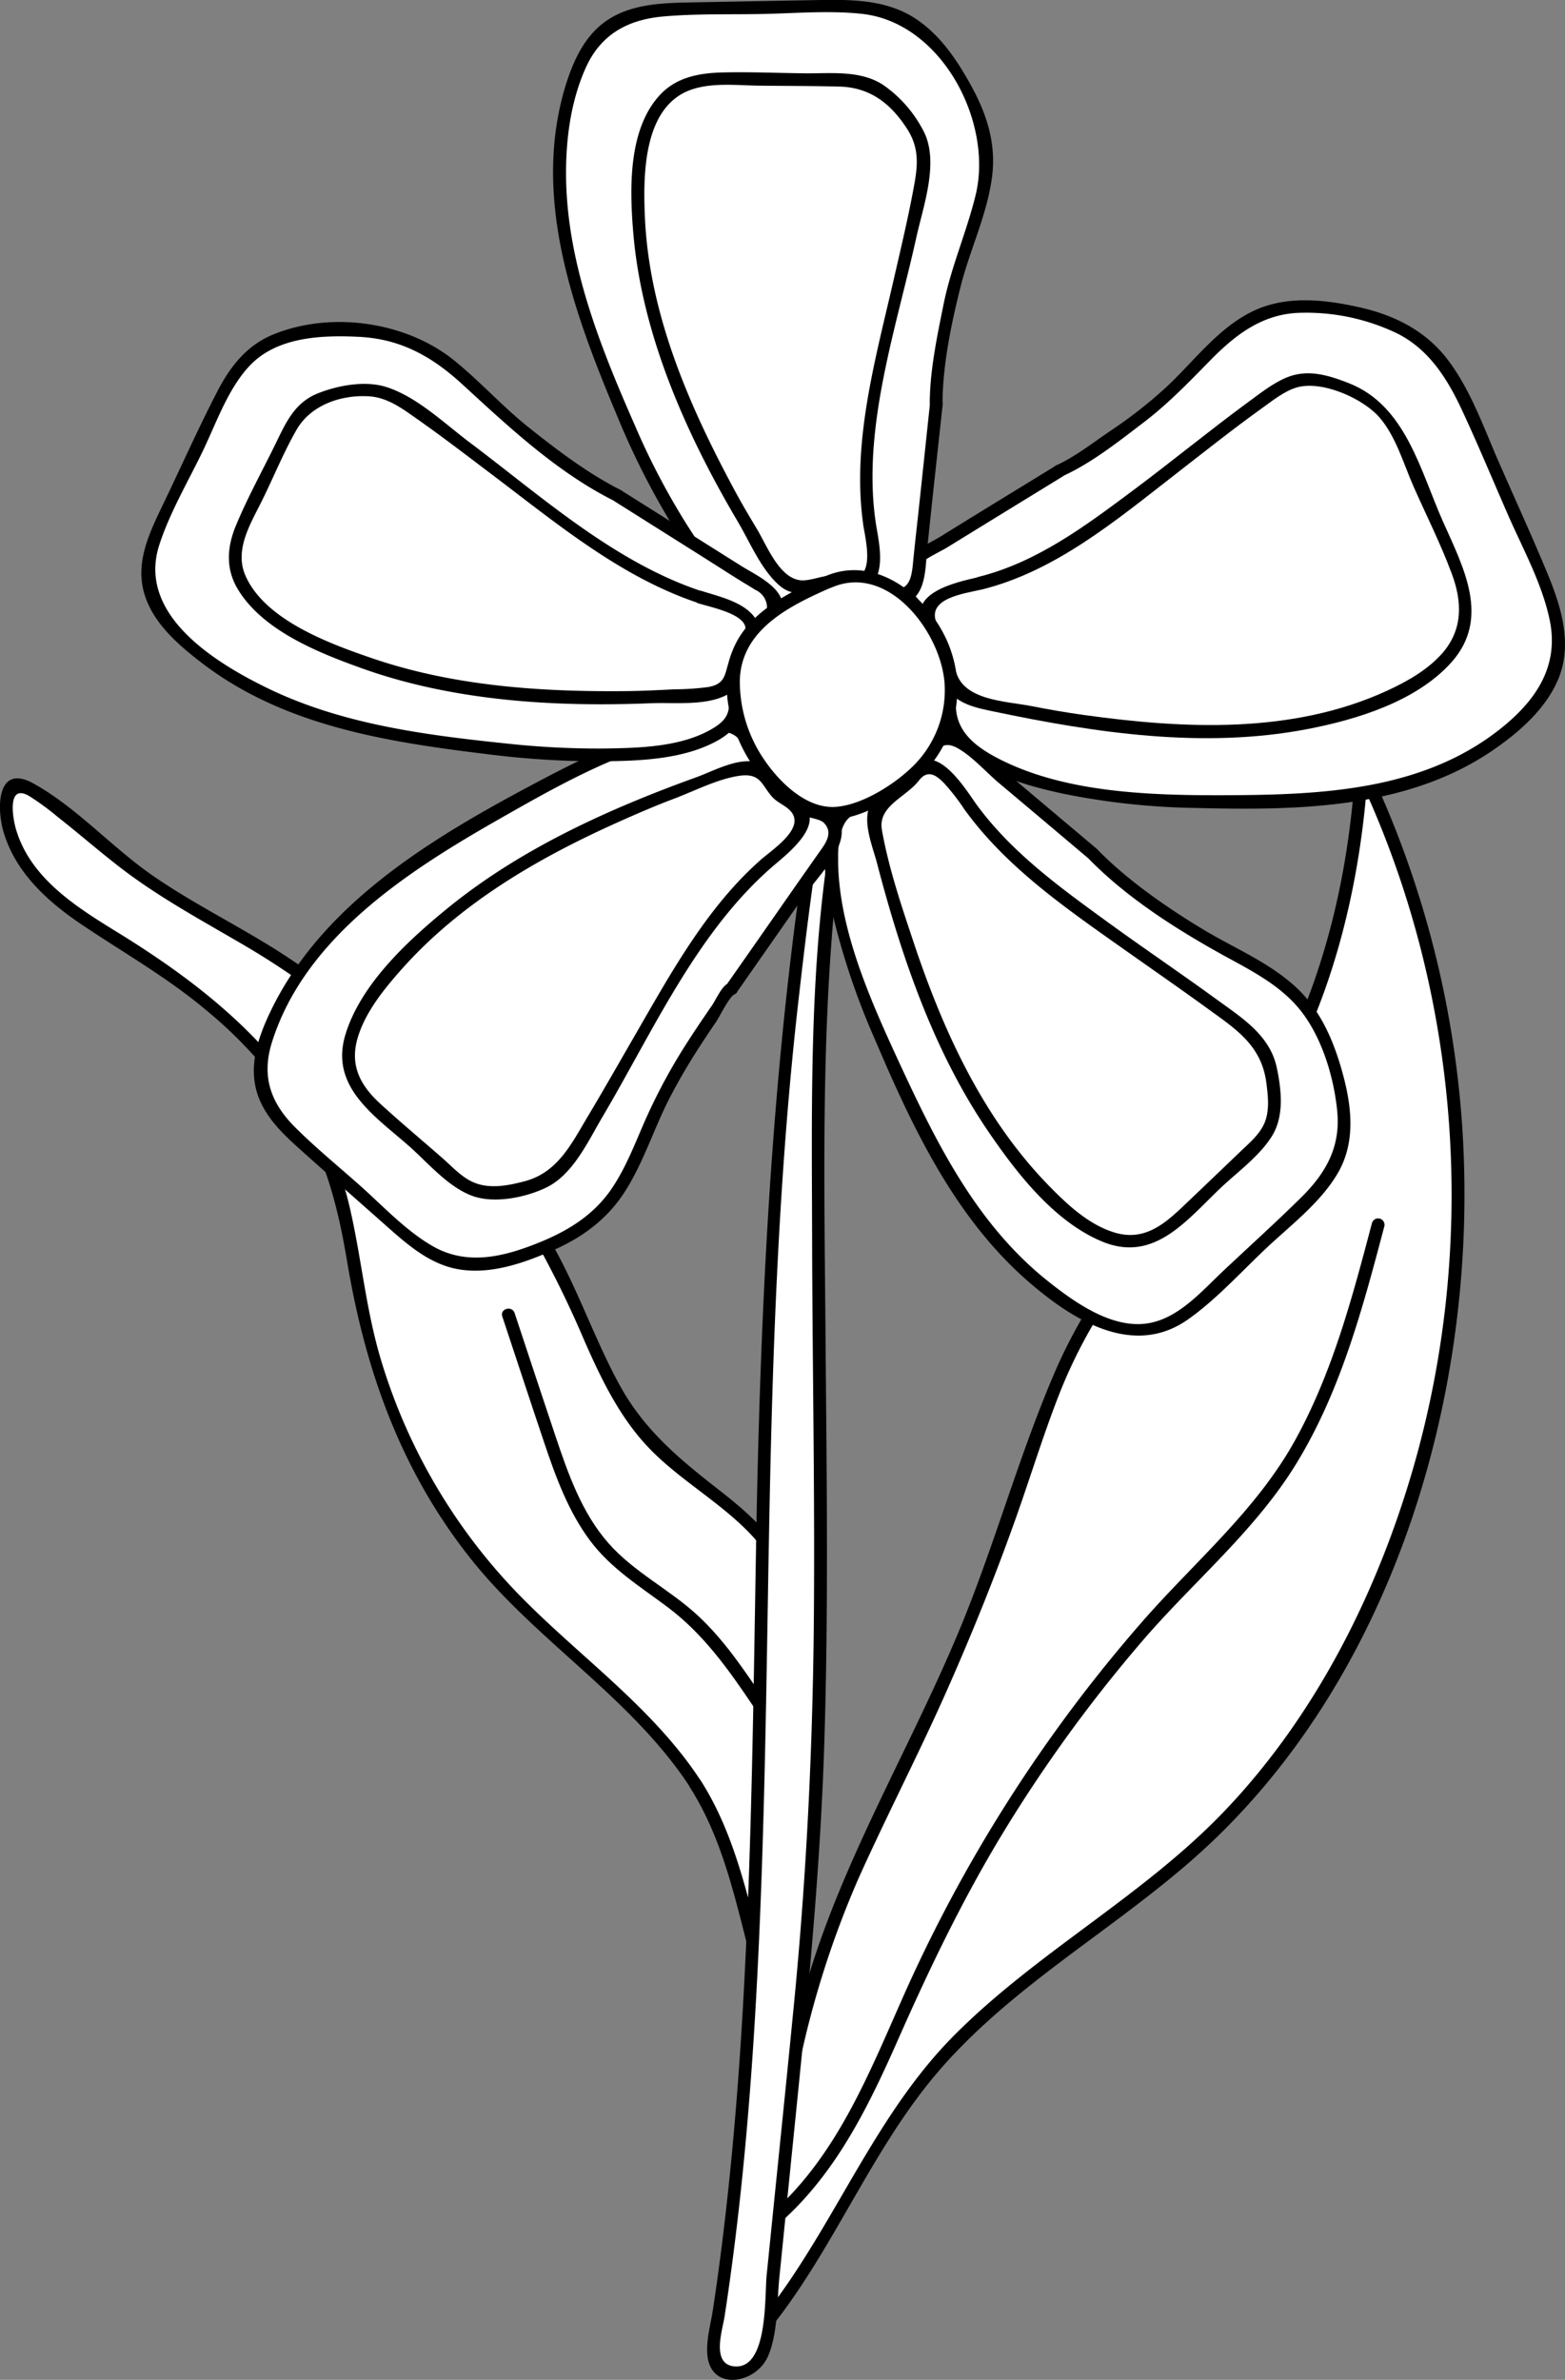 <svg id="Layer_1" data-name="Layer 1" xmlns="http://www.w3.org/2000/svg" viewBox="0 0 367.01 557.96"><rect x="0" y="0" width="367.01" height="557.96" fill="#808080" stroke="none"/><defs><style>.cls-1{fill:#fff;}</style></defs><title>flower</title><path class="cls-1" d="M597.84,182.52c29.44,60.72,30.17,134.63,1.94,195.93-9.24,20.06-21.5,38.9-37.43,54.2-20.91,20.07-47.75,33.75-66.2,56.1-17,20.54-25.8,47.23-44.64,66.07,5.38-5.38,5.59-35.86,7.68-44.35,3-12.22,5.1-24.59,8.27-36.67,7.26-27.7,15.32-39,30-71.53,28.18-62.41,22.4-73.61,45.73-104.21C557.07,279.86,561,281.3,572,264.76,591.4,235.58,596.6,204.7,597.84,182.52Z" transform="translate(-278.5 -2.51)"/><path d="M596.54,183.27c24.94,52,29.16,113,12,168-8.68,27.89-22.77,54.89-43.1,76.07-19.07,19.86-43.89,32.93-63.26,52.45-21.5,21.67-30.46,52.21-51.78,73.92l2.12,2.12c2.48-2.78,3.24-6.86,3.91-10.4,1.06-5.63,1.6-11.35,2.13-17,1.32-14.14,4.25-27.58,7.28-41.47a221.87,221.87,0,0,1,14-44.07c6.56-14.6,13.94-28.82,20.45-43.45,6.08-13.68,11.69-27.57,16.68-41.69,3.28-9.29,6.18-18.73,9.75-27.91A118.61,118.61,0,0,1,539.28,306c7.09-10.43,15.71-18.91,24.29-28,23.67-25.09,33.79-61.85,35.77-95.5.11-1.93-2.89-1.92-3,0-1.89,32.06-11.3,66.32-32.75,91-7.8,9-16.54,16.71-23.64,26.38a122.2,122.2,0,0,0-13.73,23.51c-8.74,20.08-14.43,41.41-22.88,61.64-11.6,27.77-27.56,54.1-35.9,83.14-2.83,9.85-4.84,19.89-7,29.91-1.42,6.61-3.15,13.08-3.86,19.81-.68,6.47-1.13,13-1.91,19.44-.59,4.82-.8,12.55-4.23,16.4-1.28,1.43.76,3.51,2.12,2.12,19.64-20,28.38-47.62,46.76-68.56,18.89-21.52,45-34.82,65.29-54.79,40.78-40.08,58.95-101.19,57.21-157.31a232.89,232.89,0,0,0-22.69-93.45C598.3,180,595.71,181.54,596.54,183.27Z" transform="translate(-278.5 -2.51)"/><path class="cls-1" d="M441.53,420.74h0c-11.62-17.73-29.86-29.89-44.35-45.35a135.28,135.28,0,0,1-33.52-64.48c-2.27-10.88-3.2-22.08-6.73-32.61-7.81-23.36-27.47-40.84-48.35-53.9-6.75-4.22-13.79-8.16-19.44-13.77s-9.84-13.27-9.22-21.21a3.85,3.85,0,0,1,.62-2.08c1.26-1.65,3.88-.66,5.6.5,9.18,6.19,17.15,14,26.18,20.42,8.61,6.1,18.09,10.84,27.1,16.33a190.31,190.31,0,0,1,73.34,82.32c5.31,11.53,9.64,23.87,18.21,33.23,9.52,10.38,23.77,16.5,30.46,28.9,6.81,12.64,3.82,28,1.64,42.22-2.64,17.18,1.08,40.25-5.34,56.12C452.81,451.19,451.18,435.45,441.53,420.74Z" transform="translate(-278.5 -2.51)"/><path d="M442.83,420c-11-16.84-27.76-28.58-41.76-42.72a134.4,134.4,0,0,1-33.54-57c-3.17-11-4.26-22.32-6.73-33.44a79.64,79.64,0,0,0-11.55-27.34c-10.83-16.14-26.46-28.07-42.82-38.17-9.74-6-20.82-12.77-24.21-24.5-.71-2.45-2.17-10.78,3.15-7.67a62.27,62.27,0,0,1,6.73,4.94c4.59,3.6,9,7.43,13.56,11,9.05,7.15,19.06,12.59,29,18.39a188.35,188.35,0,0,1,67.07,65.82,241.27,241.27,0,0,1,13.78,27.46c4,9.11,8.39,18.24,15.4,25.47s16.35,12.4,23.47,19.81c9.55,9.94,10.62,22.76,9.13,35.87-1.29,11.33-3,22.18-3.08,33.63-.13,11.86.16,24.17-4.13,35.43h2.89c-4.76-16-7.22-32.64-16.35-47-1-1.62-3.63-.12-2.59,1.51,9,14.13,11.36,30.51,16,46.28a1.51,1.51,0,0,0,2.89,0c3.79-9.94,4.05-20.76,4.19-31.28a252.39,252.39,0,0,1,2.42-33.14c1.51-10.5,2.58-21.68-1.51-31.77-3.35-8.27-10-14.16-16.84-19.52-9.43-7.34-17.76-14.15-23.6-24.83-5.25-9.61-8.93-20-14-29.7a192,192,0,0,0-63.57-70.4C336,220.32,324.78,215,314.6,208c-9.71-6.64-18-16.12-28.27-21.81-8.56-4.72-8.66,5.74-7,11.38,2.81,9.54,10.37,16.36,18.36,21.73,9.83,6.61,20,12.36,29.1,20a103,103,0,0,1,21.55,24.24c6.65,10.78,9.53,22.56,11.6,34.93,4.24,25.34,12.54,48.63,28.56,69,15.44,19.66,38,32.92,51.74,53.93C441.29,423.1,443.89,421.6,442.83,420Z" transform="translate(-278.5 -2.51)"/><path class="cls-1" d="M457.31,364.93c-1.1,62.34-1.47,125.92-11,185a16.69,16.69,0,0,0-.22,6c.6,2.71,2.33,3.09,3.75,3.09,2.74,0,5.89-.4,7.57-5a34.4,34.4,0,0,0,1.42-7.95l5.79-57.3c1.56-15.49,3.13-31,4.2-46.67,4.5-65.87.17-133,2.29-199.43.55-17.16,1.57-34.6,5-50.18a46.92,46.92,0,0,0,1.44-8.77c.1-3.11-.61-6.6-2-7.54h0c-4.9-3.25-13.18,77.16-14,87.59C458.78,297.19,457.9,331.11,457.31,364.93Z" transform="translate(-278.5 -2.51)"/><path d="M455.81,364.93c-.57,32.2-.93,64.42-2.48,96.6-.76,15.87-1.81,31.74-3.35,47.56q-1.09,11.22-2.53,22.41-.81,6.26-1.76,12.51c-.51,3.34-1.58,7-1.32,10.45.67,8.92,11.56,7,14.31.32,2.31-5.57,2-12.68,2.62-18.59l2.59-25.69c3.29-32.57,6.77-65.09,7.87-97.83,1.1-32.92.58-65.87.32-98.8-.26-31.91-.91-64.12,1.84-95.94a198.58,198.58,0,0,1,3.26-23.3c1.1-5.3,3.44-12.27.81-17.52-1.76-3.51-4.18-2.81-5.58.3-2.07,4.6-2.7,10.12-3.57,15-1.37,7.78-2.46,15.6-3.49,23.43-6.52,49.51-8.66,99.13-9.55,149,0,1.93,3,1.93,3,0,.76-42.63,2.11-85.21,6.93-127.59,1.71-15,3.49-30,6.15-44.91.48-2.68,1-5.36,1.6-8,.43-1.84,1.52-4,1.68-5.88a2.9,2.9,0,0,1,.54-1.05c-1.35,1.56-1.84-4-.05,2.06a15.3,15.3,0,0,1,.23,5.79c-.65,7-2.76,14-3.71,21-3.83,28.59-3.29,57.92-3.22,86.7.07,30,.67,60,.4,90-.27,29.49-1.71,58.86-4.54,88.21-1.45,15-3,30.07-4.53,45.1l-2,19.76c-.49,4.88.38,22-7.56,21.29-5.49-.5-2.8-8.42-2.29-11.76q.81-5.25,1.52-10.52,1.57-11.62,2.74-23.29c1.62-16.12,2.73-32.28,3.53-48.46,1.63-32.81,2-65.67,2.57-98.52C458.84,363,455.84,363,455.81,364.93Z" transform="translate(-278.5 -2.51)"/><path class="cls-1" d="M526.93,112.86h0c9.55-5.88,19.18-11.83,27.24-19.64,7-6.82,13.32-15.34,22.74-18,4.88-1.37,10.09-1,15.11-.19,7.19,1.11,14.54,3.09,20.16,7.77,6,5,9.35,12.44,12.48,19.61l14.21,32.49c3.3,7.55,6.67,15.85,4.53,23.78-1.25,4.62-4.27,8.54-7.67,11.89-17.38,17.12-43.89,20.66-68.29,19.83,0,0-51.27,1.65-64.56-15.74a11.17,11.17,0,0,1-1.62-3.1,11.47,11.47,0,0,1,.07-6.27c1.18-5.28-1.8-11-3.83-14.89-3.84-7.38-8.32-8.31-7.91-12,.39-3.54,4.9-5.53,7-6.85C506.68,125.26,516.82,119.08,526.93,112.86Z" transform="translate(-278.5 -2.51)"/><path d="M527.69,114.15c6.7-3,13.36-8.29,19.19-12.74,5.52-4.23,10.25-9.11,15.1-14.06,5.83-6,12.06-11,20.74-11.48a49.25,49.25,0,0,1,23.51,4.85c7.5,3.8,11.79,10.76,15.22,18.15,3.71,8,7.09,16.11,10.61,24.17s8.09,16.26,9.87,24.89c2.08,10.1-2.55,17.77-10,24.16-18.93,16.14-44.12,16.82-67.7,16.87-17,0-36.8-.73-52.13-8.88-5.87-3.12-10.37-7.18-9.27-14.37,1.06-6.9-2.21-14.13-6.23-19.63-1.84-2.52-5.46-4.77-4.81-7.94.74-3.59,6.05-5.57,9-7.38,9-5.56,18-11.06,27-16.59,1.64-1,.14-3.61-1.51-2.59-9,5.53-18,11-27,16.59-3.87,2.4-11.74,5.46-11.09,11.24a8,8,0,0,0,2.44,4.32A41.48,41.48,0,0,1,498.07,155c1.85,4.22,1.89,7.72,1.4,12.19a11.71,11.71,0,0,0,2.24,8.43c5.71,7.92,17.24,11.07,26.24,13a167.86,167.86,0,0,0,30.9,3.32c24.07.6,50.29.34,70.71-14.2,5.66-4,11.35-9.13,14.2-15.61,3.52-8,1.12-16.57-2-24.28-3.74-9.11-7.87-18.08-11.82-27.11-3.57-8.16-6.64-17.07-12.15-24.17-5.2-6.7-12.56-10.27-20.72-12.07-8.48-1.87-17.62-2.81-25.57,1.38-7.6,4-12.89,11.13-19,16.93a106.38,106.38,0,0,1-13.57,10.7c-4,2.71-8.31,6.1-12.72,8.1C524.42,112.36,525.94,114.94,527.69,114.15Z" transform="translate(-278.5 -2.51)"/><path class="cls-1" d="M508.28,139.3c12.68-3,20.9-8.94,35-19.15,8.17-5.93,29.16-23,36-26.92a12.9,12.9,0,0,1,5.56-1.8,16.17,16.17,0,0,1,6,1.06c4.52,1.44,9.17,3.22,12.29,6.78a28.76,28.76,0,0,1,4.27,7.48l11.2,25.18c2.28,5.12,4.61,10.6,3.72,16.13-1.21,7.5-7.94,12.81-14.7,16.27-14.41,7.4-30.95,9.91-47.15,9.65-2.78,0-8.37-.28-15-.86-6-.53-10.09-1.11-16.51-2-3.32-.47-7.78-1.37-16.71-3.18-4.5-.91-8.51-1.77-10.25-5a9.65,9.65,0,0,1-.87-3.76c-1.11-7.92-5.86-10.16-5.24-13.42C496.6,141.71,504.59,140.17,508.28,139.3Z" transform="translate(-278.5 -2.51)"/><path d="M508.67,140.75c17.32-4.28,31.59-16.26,45.42-27,6.77-5.26,13.49-10.61,20.46-15.61,2.41-1.73,5-3.82,7.85-4.73,5.95-1.87,15.67,2.47,19.56,6.92s5.72,11,8,16.17c3,6.8,6.42,13.55,9,20.52,2.45,6.57,2.65,13-2.17,18.59-3.52,4-8.4,6.74-13.22,8.94-22.08,10.07-47.26,8.87-70.73,5.61-4.13-.57-8.22-1.27-12.31-2.08-6.17-1.22-16.78-1.28-18-8.9-.71-4.36-3-6.88-4.47-10.77-2.1-5.64,6.41-6.7,10.57-7.67,1.88-.43,1.08-3.33-.8-2.89-5.27,1.22-16.49,3.63-12.77,11.37.86,1.8,2.2,3.34,3,5.17,1.33,2.92,1,6.32,2.43,9.13,2.08,4.09,7.16,5,11.22,5.84,23.83,5,49,8.74,73.22,4.12,11.69-2.23,25.78-6.51,34-15.75,9.13-10.3,2.79-22.13-2-32.86-5.35-12-8.76-27.29-22.1-32.52-4.86-1.9-9.74-3.42-14.76-1.27-3.35,1.43-6.35,3.9-9.26,6-9.05,6.67-17.74,13.81-26.75,20.52-11.17,8.33-22.51,16.81-36.24,20.2C506,138.32,506.8,141.21,508.67,140.75Z" transform="translate(-278.5 -2.51)"/><path class="cls-1" d="M534.75,202.66h0c8.55,7.2,17.19,14.46,26.7,19.95,8.29,4.79,17.65,8.59,23.56,16.33a41.27,41.27,0,0,1,6.23,13.25c2,6.55,3.37,13.42,1.89,19.32-1.59,6.3-6.21,10.76-10.7,15L562.1,305.61c-4.72,4.44-10,9.1-17.24,8.83-4.2-.16-8.57-2-12.61-4.32-20.71-11.79-34.21-34.39-43.36-56,0,0-21.95-44.76-13.35-60a7,7,0,0,1,1.83-2.06,8.45,8.45,0,0,1,5.05-1.21c4.71,0,8.09-3.82,10.39-6.4,4.37-4.88,3.32-9,6.46-9.41s6.4,3.18,8.31,4.76C516.67,187.38,525.7,195,534.75,202.66Z" transform="translate(-278.5 -2.51)"/><path d="M533.69,203.72c9.41,9.69,21.91,17.46,33.69,23.85,5.63,3.06,11.42,6.27,15.61,11.24,5.37,6.37,8.29,16,9.1,24.18.83,8.43-2.65,14.55-8.48,20.3s-12.14,11.45-18.21,17.16c-5.32,5-11.09,11.87-18.9,12.46-8,.61-16.18-5.21-22.15-9.95-17.07-13.54-26.5-33-35.41-52.27-6.61-14.35-14.07-31.23-13.89-47.3a21.17,21.17,0,0,1,.82-6.2c1.3-4.07,4-4.37,7.93-5,4.78-.73,8.79-4.66,11.47-8.47,2-2.84,2.86-8.57,7.81-5.79,3.4,1.91,6.52,5.46,9.49,8q10.57,8.88,21.12,17.8c1.47,1.24,3.6-.88,2.12-2.12q-11.32-9.53-22.63-19.07c-3.33-2.79-9.06-9.77-14.1-9a4.65,4.65,0,0,0-3.47,2.79c-1.8,3.29-3,6.41-5.79,9.11-3.15,3.06-5.71,3.34-9.75,4a8,8,0,0,0-5,2.77c-5.32,6.43-2.84,17.84-1.19,25.12A170.07,170.07,0,0,0,483.59,246c8.85,20.79,18.84,42.09,36.25,57.14,10.28,8.88,24.4,17.76,37.24,8.73,6.71-4.73,12.47-11.17,18.43-16.77,5.77-5.43,12.82-10.73,16.82-17.72,4.22-7.38,3.1-15.91.89-23.76s-5.51-15.22-11.87-20.61-13.8-8.42-20.72-12.6c-8.58-5.18-17.81-11.57-24.82-18.78C534.47,200.21,532.35,202.33,533.69,203.72Z" transform="translate(-278.5 -2.51)"/><path class="cls-1" d="M506.05,191.64c7.49,10.54,15.57,16.55,29.41,26.84,8,6,30.18,21,36,26.13a16.22,16.22,0,0,1,3.68,4.52,16.89,16.89,0,0,1,1.56,5.48c.67,4.27,1.11,8.72-.49,12.19a18,18,0,0,1-4.28,5.28l-15.67,15c-3.19,3-6.64,6.21-11.43,6.56-6.49.47-13.46-4.38-19-9.61-11.73-11.17-20.39-25.2-26.7-39.5-1.08-2.45-3.14-7.42-5.32-13.32-2-5.35-3.17-9.1-5-14.94-1-3-2-7.12-4.17-15.35-1.08-4.14-2-7.84-.13-10a6.21,6.21,0,0,1,2.66-1.53c5.9-2.59,5.79-7.23,8.65-7.35C499.43,181.87,503.88,188.58,506.05,191.64Z" transform="translate(-278.5 -2.51)"/><path d="M504.76,192.4c9.82,13.56,23.91,23.2,37.43,32.76,6.51,4.6,13.06,9.14,19.51,13.82,6.67,4.84,12.64,8.61,13.78,17.45.36,2.79.72,5.89-.17,8.64-1,3.07-3.58,5.18-5.82,7.33q-6.76,6.48-13.54,12.94c-4.75,4.52-9.43,8.26-16.32,6.07-5.93-1.88-10.87-6.52-15.12-10.87-15.12-15.47-24.38-35.37-31.26-55.62-3-9-6.28-18.46-7.93-27.81-1-5.66,5.64-7.66,8.67-11.59,2-2.61,4-1.41,6,.71a49.88,49.88,0,0,1,4.76,6.18c1.1,1.57,3.71.07,2.59-1.51-2.78-3.93-9.27-14.45-14.74-8.55-1.66,1.79-2.57,3.72-4.79,5-1.62,1-3.35,1.24-4.56,2.76-3.1,3.9-.16,10.63.9,14.7,5.72,21.87,13.22,44,26,62.81,6.69,9.83,15.53,21.31,26.87,26,12,4.93,19.54-4.75,27.43-12.3,4-3.86,9.45-7.7,12.4-12.55,2.85-4.68,2.15-10.81,1.07-15.94-1.62-7.69-8.32-11.78-14.26-16.11-8.66-6.3-17.55-12.29-26.2-18.6-11-8-22.09-16.12-30.14-27.24C506.23,189.34,503.62,190.83,504.76,192.4Z" transform="translate(-278.5 -2.51)"/><path class="cls-1" d="M450,234.41h0c-6.4,9.17-12.85,18.43-17.46,28.39-4,8.69-7,18.35-14.14,24.93a41.27,41.27,0,0,1-12.64,7.4c-6.35,2.58-13.06,4.56-19.07,3.62-6.42-1-11.27-5.22-15.88-9.31l-20.88-18.52c-4.85-4.3-10-9.16-10.35-16.37-.22-4.2,1.24-8.71,3.17-12.95,9.88-21.69,31.17-37.17,51.88-48.22h0c31.31-19.17,54.64-23.81,58.27-18.6.43.61.73,1.58,2.53,4.67,1.23,2.12,2.32,3.8,3,4.86a17,17,0,0,0,6.35,6.68c4.44,2.66,7.51,1.95,9.06,4.58a4,4,0,0,1,.45,1c.65,2.95-2.59,6.66-4,8.7C463.55,215,456.73,224.7,450,234.41Z" transform="translate(-278.5 -2.51)"/><path d="M449.2,233.11c-1.47.66-2.84,3.84-3.73,5.13-2.12,3.07-4.21,6.15-6.21,9.3a133.61,133.61,0,0,0-9.91,18.66c-2.21,5.11-4.27,10.37-7.41,15-4.49,6.61-11.06,10.37-18.36,13.16-7.75,3-15.87,4.7-23.48.39-6.38-3.62-11.77-9.48-17.22-14.32-5-4.45-10.26-8.74-15-13.45-5.9-5.82-8.14-12.07-5.59-20.15,7.76-24.62,32-40.15,53.1-52.18,11.57-6.59,23-13.1,35.76-17.25,4.71-1.53,14.64-5.44,19.56-2.51,1.15.69,1.45,1.67,2.07,2.84,1.34,2.52,2.87,4.9,4.39,7.31a20.49,20.49,0,0,0,10.31,8.84c1.05.41,3.39.72,4.19,1.51,2.52,2.52.11,5.26-1.33,7.32-1.93,2.77-3.88,5.52-5.81,8.28q-7.89,11.33-15.82,22.64c-1.11,1.59,1.49,3.09,2.59,1.51q7.91-11.32,15.82-22.64c2.67-3.84,9.62-10.64,8.7-15.94-.87-5-7.94-5.2-11.34-7.61-4.89-3.48-6.77-9.61-10-14.41-3-4.53-9.63-3.45-14.26-2.63-11.72,2.08-23,7.3-33.5,12.79-24.71,13-52,28.54-64.66,54.69-2.63,5.45-4.93,11.62-3.68,17.74,1.22,6,5.55,10.41,9.92,14.34,6.84,6.16,13.76,12.22,20.65,18.33,4.84,4.29,10,8.88,16.5,10.19,7.65,1.53,15.54-1.22,22.49-4.23s12.81-7.25,17-13.71c4.39-6.8,6.8-14.65,10.45-21.83a142.13,142.13,0,0,1,7.46-12.76c1.18-1.83,2.39-3.63,3.62-5.43.72-1.05,3.05-5.83,4.24-6.36C452.47,234.91,450.95,232.32,449.2,233.11Z" transform="translate(-278.5 -2.51)"/><path class="cls-1" d="M458.34,204.83c-9.82,8.41-15.08,17-24.09,31.71-5.23,8.55-18.15,31.94-22.78,38.24a16.22,16.22,0,0,1-4.17,4.07,16.89,16.89,0,0,1-5.32,2c-4.19,1-8.58,1.89-12.19.61a18,18,0,0,1-5.64-3.78l-16.33-14.26c-3.32-2.9-6.79-6.06-7.56-10.8-1.05-6.42,3.15-13.8,7.86-19.74,10.07-12.69,23.26-22.58,36.94-30.14,2.35-1.3,7.1-3.8,12.79-6.5,5.15-2.45,8.78-4,14.42-6.35,2.91-1.22,6.91-2.66,14.91-5.54,4-1.45,7.63-2.71,10-1a6.21,6.21,0,0,1,1.77,2.52c3.11,5.64,7.72,5.11,8.09,7.95C467.48,197.35,461.19,202.39,458.34,204.83Z" transform="translate(-278.5 -2.51)"/><path d="M457.28,203.77c-12.65,11-21,26.08-29.29,40.45-3.89,6.73-7.73,13.5-11.72,20.17-3.79,6.36-7,13-14.69,15.06-4,1.05-8.64,2-12.6,0-2.52-1.26-4.64-3.59-6.74-5.43-4.82-4.21-9.74-8.33-14.47-12.65s-7.3-9-5.4-15.5c1.77-6,6.07-11.31,10.15-15.93,13.87-15.67,32.17-26.28,51.08-34.74,4.31-1.93,8.65-3.8,13.07-5.47,4.73-1.79,10-4.52,15-5.3,5.34-.83,5.38,2.16,8,5,1.16,1.24,2.82,1.85,4,3,4,3.89-3.43,8.83-6.38,11.34-1.47,1.25.66,3.37,2.12,2.12,4-3.42,13.41-10.56,6.56-15.59a22.82,22.82,0,0,1-6-5.7c-1-1.36-1.46-2.42-3.12-3.09-4.58-1.87-10.73,1.67-15,3.21-20.88,7.54-41.76,17-59,31.23-9.09,7.47-19.85,17.52-23.36,29.18-3.64,12.11,6.67,18.86,14.7,25.88,4.49,3.92,9.17,9.61,14.86,11.8,5.14,2,12.55.5,17.38-1.79,6.41-3,9.92-10.84,13.35-16.64,11.76-19.89,22-43.08,39.63-58.48C460.86,204.62,458.73,202.51,457.28,203.77Z" transform="translate(-278.5 -2.51)"/><path class="cls-1" d="M498,97.27h0c1.19-11.13,2.4-22.36,5.67-32.94,2.85-9.22,7.32-18.49,6-28.15-.69-5-2.9-9.58-5.34-13.82-3.49-6.08-7.73-11.94-13.48-15.11-6.14-3.39-13.25-3.33-20.08-3.2l-30.91.58c-7.18.13-15,.52-20.49,5.77-3.2,3.06-5.22,7.44-6.63,11.91-7.26,22.92-.43,48.5,9.09,70.35,0,0,17.31,47.32,35.92,52.18a8.51,8.51,0,0,0,3,.19,9.56,9.56,0,0,0,4.94-2.67c3.76-3.27,9.37-2.93,13.19-2.7,7.24.43,9.61,4.11,12.41,2.2s2.61-6.75,2.88-9.22C495.56,120.85,496.77,109.06,498,97.27Z" transform="translate(-278.5 -2.51)"/><path d="M499.53,97.27c0-8.86,2-18.62,4.15-27.2,2.17-8.85,6.36-17.22,7.49-26.31C512.1,36.3,510,29.52,506.46,23s-7.83-12.9-14.17-16.69c-6.78-4-14.82-3.92-22.45-3.78q-14.49.26-29,.54c-6.52.13-13.53.26-19.28,3.76S413,16.55,411.08,22.75c-7.9,26.19,1.9,52.84,12,76.92a182.29,182.29,0,0,0,13.23,26.22c4.63,7.42,10.55,16.14,18.94,19.64a10.61,10.61,0,0,0,6.72.76c3.58-.89,5.72-4.09,9.4-4.92a25.68,25.68,0,0,1,13.2,1c1.87.64,3.89,1.88,5.95,1.47,5.12-1,5-8.21,5.37-12.16,1.17-11.46,2.45-22.91,3.68-34.36.2-1.92-2.8-1.9-3,0-.87,8.18-1.73,16.37-2.61,24.55-.42,3.9-.87,7.8-1.26,11.7-.32,3.2-.46,7.52-4.63,7-2.12-.29-4.21-1.63-6.38-2a33.73,33.73,0,0,0-7.91-.42,16.35,16.35,0,0,0-6.92,1.78c-2.91,1.61-4.85,4.36-8.64,3.55-8.08-1.73-14.31-11.23-18.42-17.6a169,169,0,0,1-12.4-23.61C419,83.19,411,63.11,411.25,42.08c.09-8,1.3-16.25,4.57-23.58,3.52-7.91,9.87-11.39,18.26-12.13,7.68-.68,15.51-.43,23.21-.58s15.85-.88,23.61,0C499.43,8,511.46,31.21,507.29,48.27c-2.11,8.64-5.73,16.77-7.5,25.53-1.51,7.44-3.28,15.87-3.25,23.48A1.5,1.5,0,0,0,499.53,97.27Z" transform="translate(-278.5 -2.51)"/><path class="cls-1" d="M482.37,125.08c-1.95-12.82,0-22.73,3.38-39.69,2-9.86,8.47-35.9,9.28-43.69a14.7,14.7,0,0,0-.46-5.81,16.44,16.44,0,0,0-2.9-5.08C489,27.24,486,23.68,482,22.23a22,22,0,0,0-7.46-.95l-24-.27c-4.88-.06-10.08,0-14.21,3-5.6,4.08-7.55,12.38-8,20-1,16.17,2.65,32.33,8.4,47.1,1,2.53,3.09,7.57,5.81,13.38,2.46,5.27,4.35,8.82,7.27,14.35,1.51,2.86,3.77,6.59,8.27,14.07,2.27,3.77,4.33,7.11,7.5,7.43a7.48,7.48,0,0,0,3.31-.7c6.73-2.13,10.15,1.34,12.55-.52C484.44,136.75,482.94,128.8,482.37,125.08Z" transform="translate(-278.5 -2.51)"/><path d="M483.82,124.68c-3.12-22.06,4.86-45.16,9.58-66.55,1.6-7.22,5.24-17.21,1.93-24.38a29.59,29.59,0,0,0-9.76-11.36c-5.39-3.49-12.27-2.62-18.39-2.69-6.52-.07-13.07-.37-19.58-.19-5.26.15-10.49,1.17-14.24,5.16C425.75,32.74,426.16,46.8,427,57c2,24,12.41,47.3,24.55,67.86,2.85,4.83,5.51,11.33,9.83,15,4.53,3.85,9.77.09,15,.83,3,.43,5.75.93,7.43-2.29,2.07-4,.64-9.53,0-13.71-.3-1.9-3.19-1.09-2.89.8.53,3.38,2.71,11.82-2.14,12.58-1.25.2-2.87-.54-4.18-.63-2.68-.18-4.71.86-7.29,1.12-5.67.56-8.81-7.87-11.29-12-1.69-2.81-3.37-5.63-4.93-8.51-10.81-20-20.37-41.67-21.36-64.75-.42-9.77-.42-25.95,11-29.81,4.78-1.62,10.43-1,15.38-.9,6.41.07,12.83.06,19.23.22,7.22.18,12.08,4,15.91,9.95,2.78,4.35,2.51,8.29,1.66,13-1.35,7.49-3.13,14.9-4.83,22.31-4.27,18.65-9.87,38.13-7.15,57.38C481.2,127.38,484.09,126.57,483.82,124.68Z" transform="translate(-278.5 -2.51)"/><path class="cls-1" d="M423.31,118.68h0c-9.46-6-19-12-27.13-19.34-7.09-6.42-13.57-14.15-22.73-17.44a41.59,41.59,0,0,0-14.49-2c-6.84,0-13.77.78-18.92,3.93-5.5,3.36-8.31,9.06-10.94,14.55l-11.92,24.88c-2.77,5.78-5.57,12.17-3.09,18.91,1.44,3.93,4.54,7.5,8,10.65,17.55,16.1,43.14,22.17,66.48,24.42,0,0,49.22,7.51,61-5.13a6.8,6.8,0,0,0,1.39-2.34,8.34,8.34,0,0,0-.4-5.14c-1.4-4.46,1.15-8.78,2.89-11.72,3.3-5.57,7.54-5.8,7-8.89s-5-5.12-7.07-6.44C443.37,131.26,433.33,125,423.31,118.68Z" transform="translate(-278.5 -2.51)"/><path d="M424.07,117.39c-7.52-3.75-15-9.42-21.52-14.62C396.31,97.82,391,91.82,384.8,86.85c-11.31-9-28.93-11.48-42.45-5.82-6.06,2.54-9.9,7.49-12.85,13.19-4.36,8.41-8.24,17.1-12.33,25.65-3.09,6.46-6.83,13.52-5.07,20.91s8,12.76,13.66,17.11c19.28,14.83,43.41,18.56,66.86,21.42A206.9,206.9,0,0,0,419.51,181c8.86-.08,19.12-.4,27.09-4.76,3.79-2.07,6.73-5.27,6-9.88-.43-2.63-1.07-5-.29-7.71a21.8,21.8,0,0,1,4.1-7.19c1.55-1.8,4.39-3.08,5.28-5.36,2-5.2-5.94-8.76-9.23-10.82l-28.38-17.86c-1.64-1-3.15,1.56-1.51,2.59l20,12.6c3.34,2.1,6.65,4.25,10,6.32,1,.62,2,1.18,3,1.85a4.57,4.57,0,0,1,2.76,4.87q-.68.63-1.42,1.2c-3.42,3.84-6.84,7.23-8,12.55-.52,2.43.08,4.19.43,6.56.59,3.94-.82,5.69-4,7.52-7.19,4.15-16.77,4.39-24.83,4.52A198.79,198.79,0,0,1,397,176.8c-19.18-2-38.71-4.55-56.2-13.16-12.41-6.11-30.19-17.28-24.93-33.42,2.48-7.63,6.82-14.94,10.29-22.17,3.19-6.67,6-14.89,11.3-20.21,6.42-6.38,16.6-6.77,25.13-6.36,9.88.47,17.22,4.61,24.37,11.17,10.89,10,22.23,20.64,35.62,27.32C424.28,120.84,425.8,118.25,424.07,117.39Z" transform="translate(-278.5 -2.51)"/><path class="cls-1" d="M442.58,142.56c-12.3-4-20.49-9.83-34.51-19.86-8.14-5.83-29.15-22.33-35.86-26.34a16.41,16.41,0,0,0-5.42-2.14,17,17,0,0,0-5.68.15c-4.25.63-8.62,1.53-11.42,4.07A17.61,17.61,0,0,0,346,104l-9.42,19.26c-1.91,3.91-3.86,8.12-2.72,12.75,1.55,6.28,8.28,11.43,14.94,15.08C363,158.92,379,163,394.47,164.68c2.66.3,8,.78,14.28,1.09,5.69.29,9.61.3,15.72.33,3.15,0,7.39-.19,15.85-.6,4.27-.21,8.06-.42,9.56-2.84a6.09,6.09,0,0,0,.64-3c.65-6.34,5.09-7.61,4.32-10.35C453.89,145.93,446.15,143.71,442.58,142.56Z" transform="translate(-278.5 -2.51)"/><path d="M443,141.11c-20.33-6.75-37.27-22-54.18-34.74-6-4.48-12.6-10.94-19.89-13.17-4.89-1.5-11.22-.33-15.9,1.54-5.54,2.22-7.55,7-10,12-3.09,6.33-6.57,12.59-9.25,19.11-2.05,5-2.38,10,.48,14.79,5.83,9.67,18.76,14.84,28.88,18.48,21.46,7.73,45.28,9.19,67.91,8.27,5.29-.22,12.12.58,17.08-1.57s3.36-7.23,5.87-11.18c1.74-2.73,3.67-4.71,1.19-7.75-2.74-3.36-8.24-4.58-12.16-5.83-1.84-.59-2.63,2.31-.8,2.89,2.7.86,10.05,2.28,11,5.33.47,1.47-1.1,2.7-1.85,3.84a16.87,16.87,0,0,0-2,4.63c-.93,3.08-.92,5.14-4.74,5.83a60.54,60.54,0,0,1-7.87.54c-3.69.18-7.39.38-11.09.42-20.18.23-40.84-1.15-60-7.73-9.79-3.35-24.72-8.8-29.47-19-3-6.31,1.16-12.66,3.89-18.24,2.65-5.41,5-11.19,8-16.39,3.33-5.69,10.3-8.12,16.82-7.76,4.35.24,7.75,2.76,11.15,5.15,6.3,4.42,12.4,9.12,18.54,13.76,14.82,11.22,29.78,23.63,47.64,29.56C444,144.62,444.8,141.72,443,141.11Z" transform="translate(-278.5 -2.51)"/><path d="M462.82,522.4c12.39-11.57,19.73-26.84,26.48-42.13,7.26-16.43,15-32.51,24.31-47.87a340.38,340.38,0,0,1,32.9-45.29c11.87-13.79,26.34-25.72,35.92-41.34,10.45-17,15.66-36.61,20.71-55.74a1.5,1.5,0,0,0-2.89-.8c-4.57,17.3-9.21,34.89-17.88,50.67-9,16.46-23.45,28.53-35.7,42.47a348.62,348.62,0,0,0-56.69,89c-7.74,17.45-15,35.64-29.28,48.94-1.41,1.32.71,3.44,2.12,2.12Z" transform="translate(-278.5 -2.51)"/><path d="M457.82,401.18c-4.7-7-9.48-14.17-15.72-19.94-6.59-6.09-14.92-10.12-20.89-16.9-6.27-7.12-9.48-16.3-12.45-25.14-3.23-9.61-6.39-19.23-9.58-28.85-.61-1.82-3.5-1-2.89.8,3.28,9.87,6.52,19.76,9.84,29.62,2.69,8,5.64,16.09,10.72,22.91,4.92,6.6,11.76,10.79,18.24,15.65,8.42,6.32,14.36,14.72,20.16,23.37,1.07,1.6,3.67.1,2.59-1.51Z" transform="translate(-278.5 -2.51)"/><path class="cls-1" d="M472.79,139h0a17,17,0,0,1,5.41-1.59,14.69,14.69,0,0,1,7.68,1.95,29.22,29.22,0,0,1,14.8,18.14,26.68,26.68,0,0,1-4.46,22.84c-3.68,4.76-9,8-14.41,10.59-2.83,1.32-5.88,2.5-9,2.28a16,16,0,0,1-7.35-2.79c-9.41-6-15-17.25-15-28.33C450.57,149.43,462.26,143.53,472.79,139Z" transform="translate(-278.5 -2.51)"/><path d="M473.55,140.25c13.5-5.87,26.08,11.1,26.5,23.16a24.94,24.94,0,0,1-7,18.28c-4.33,4.46-12.24,9.57-18.63,10-7.07.45-13.59-6.24-17.12-11.69A32.37,32.37,0,0,1,452,162c.32-12,11.92-17.58,21.54-21.79,1.76-.77.24-3.36-1.51-2.59-9.35,4.1-20.41,9.5-22.63,20.53-2.28,11.35,3.75,24.41,12.54,31.47,4.12,3.31,9,5.72,14.37,4.75,6.05-1.09,12.42-5,17-8.95a28.18,28.18,0,0,0,7.29-32.65c-4.75-10.71-16.73-20.3-28.58-15.15C470.27,138.42,471.8,141,473.55,140.25Z" transform="translate(-278.5 -2.51)"/></svg>